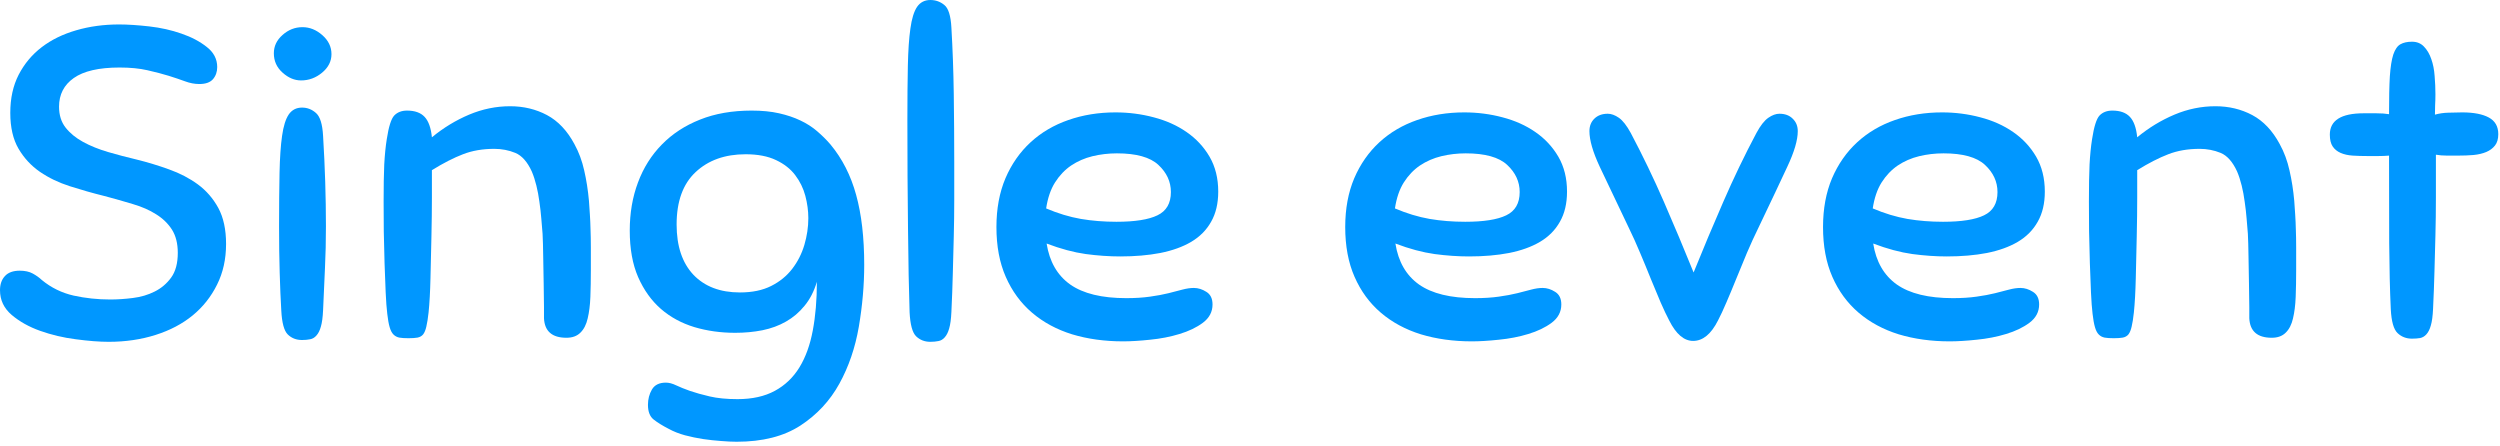 <svg width="252" height="45" viewBox="0 0 252 45" fill="none" xmlns="http://www.w3.org/2000/svg">
<path d="M12.001 2.465C12.882 2.465 13.9 2.533 15.049 2.662C16.206 2.794 17.287 3.036 18.288 3.388C19.298 3.732 20.147 4.182 20.842 4.734C21.544 5.279 21.895 5.955 21.895 6.761C21.895 7.245 21.751 7.653 21.464 7.986C21.177 8.311 20.718 8.47 20.091 8.47C19.621 8.47 19.142 8.379 18.655 8.198C18.165 8.016 17.61 7.831 16.996 7.638C16.377 7.449 15.663 7.26 14.857 7.079C14.059 6.897 13.122 6.806 12.049 6.806C9.974 6.806 8.434 7.162 7.437 7.865C6.447 8.561 5.952 9.525 5.952 10.754C5.952 11.593 6.168 12.293 6.607 12.856C7.054 13.424 7.644 13.908 8.378 14.308C9.12 14.713 9.958 15.049 10.884 15.322C11.817 15.594 12.775 15.847 13.756 16.078C14.861 16.35 15.958 16.683 17.044 17.076C18.129 17.462 19.094 17.965 19.948 18.589C20.798 19.216 21.484 20.007 22.006 20.963C22.525 21.924 22.788 23.134 22.788 24.593C22.788 26.117 22.485 27.482 21.879 28.692C21.28 29.902 20.463 30.938 19.421 31.793C18.388 32.64 17.143 33.298 15.687 33.759C14.239 34.22 12.663 34.455 10.963 34.455C10.014 34.455 8.909 34.368 7.644 34.198C6.387 34.039 5.19 33.755 4.053 33.351C2.924 32.95 1.967 32.413 1.181 31.747C0.391 31.074 0 30.242 0 29.252C0 28.658 0.164 28.185 0.495 27.83C0.822 27.467 1.325 27.285 1.995 27.285C2.525 27.285 2.96 27.384 3.303 27.573C3.654 27.766 3.958 27.981 4.213 28.223C5.159 29.002 6.228 29.524 7.421 29.796C8.621 30.061 9.85 30.189 11.107 30.189C11.829 30.189 12.591 30.14 13.389 30.038C14.195 29.94 14.929 29.721 15.591 29.388C16.262 29.055 16.812 28.586 17.251 27.981C17.698 27.369 17.921 26.537 17.921 25.486C17.921 24.54 17.722 23.758 17.331 23.141C16.936 22.529 16.405 22.014 15.735 21.599C15.073 21.175 14.291 20.835 13.389 20.57C12.495 20.298 11.53 20.026 10.501 19.753C9.328 19.462 8.175 19.133 7.038 18.77C5.909 18.407 4.903 17.923 4.021 17.318C3.136 16.706 2.418 15.927 1.867 14.989C1.313 14.044 1.037 12.837 1.037 11.374C1.037 9.914 1.317 8.633 1.883 7.532C2.458 6.424 3.232 5.498 4.213 4.749C5.19 4.004 6.343 3.441 7.676 3.055C9.016 2.662 10.457 2.465 12.001 2.465Z" fill="#0097FF"/>
<path d="M28.354 31.309C28.29 30.212 28.234 28.949 28.194 27.527C28.15 26.106 28.13 24.548 28.13 22.854C28.13 20.729 28.146 18.914 28.178 17.409C28.21 15.896 28.294 14.656 28.434 13.688C28.569 12.72 28.793 12.005 29.104 11.54C29.423 11.079 29.87 10.845 30.444 10.845C30.975 10.845 31.442 11.026 31.849 11.389C32.264 11.745 32.503 12.516 32.567 13.703C32.758 16.842 32.854 19.874 32.854 22.808C32.854 24.302 32.822 25.697 32.758 26.998C32.694 28.291 32.631 29.713 32.567 31.263C32.535 31.982 32.459 32.534 32.343 32.927C32.236 33.313 32.088 33.608 31.897 33.819C31.713 34.031 31.502 34.156 31.258 34.198C31.023 34.247 30.752 34.273 30.444 34.273C29.87 34.273 29.391 34.088 29.008 33.714C28.633 33.343 28.418 32.541 28.354 31.309ZM30.492 2.738C31.214 2.738 31.881 3.006 32.487 3.539C33.101 4.076 33.413 4.715 33.413 5.46C33.413 6.179 33.097 6.799 32.471 7.321C31.841 7.846 31.135 8.107 30.349 8.107C29.686 8.107 29.064 7.846 28.482 7.321C27.895 6.799 27.604 6.148 27.604 5.369C27.604 4.655 27.895 4.038 28.482 3.524C29.064 3.002 29.734 2.738 30.492 2.738Z" fill="#0097FF"/>
<path d="M49.824 15.004C48.651 15.004 47.597 15.185 46.664 15.549C45.738 15.904 44.693 16.437 43.536 17.152C43.536 17.787 43.536 18.71 43.536 19.92C43.536 21.122 43.52 22.43 43.488 23.852C43.456 25.274 43.424 26.673 43.392 28.042C43.36 29.414 43.297 30.564 43.201 31.49C43.137 32.088 43.061 32.56 42.977 32.912C42.902 33.256 42.794 33.517 42.658 33.699C42.519 33.873 42.327 33.982 42.084 34.031C41.848 34.073 41.545 34.092 41.174 34.092C40.791 34.092 40.48 34.073 40.248 34.031C40.013 33.982 39.818 33.876 39.658 33.714C39.498 33.555 39.371 33.305 39.275 32.972C39.179 32.64 39.099 32.194 39.036 31.626C38.972 31.093 38.916 30.379 38.876 29.479C38.832 28.582 38.796 27.603 38.764 26.544C38.732 25.486 38.705 24.412 38.685 23.323C38.673 22.234 38.669 21.228 38.669 20.298C38.669 18.778 38.689 17.538 38.732 16.577C38.784 15.62 38.868 14.77 38.988 14.021C39.179 12.773 39.427 11.979 39.738 11.646C40.057 11.313 40.488 11.147 41.03 11.147C41.816 11.147 42.407 11.359 42.802 11.782C43.193 12.198 43.44 12.883 43.536 13.839C44.693 12.883 45.946 12.123 47.286 11.556C48.627 10.992 50.003 10.709 51.419 10.709C52.78 10.709 54.02 11.007 55.138 11.601C56.255 12.198 57.172 13.17 57.898 14.52C58.345 15.329 58.672 16.214 58.888 17.182C59.111 18.15 59.271 19.175 59.367 20.252C59.398 20.729 59.43 21.198 59.462 21.659C59.494 22.124 59.514 22.619 59.526 23.141C59.546 23.667 59.558 24.257 59.558 24.911C59.558 25.569 59.558 26.344 59.558 27.24C59.558 28.201 59.542 29.097 59.51 29.932C59.478 30.761 59.386 31.483 59.239 32.095C59.099 32.712 58.856 33.192 58.505 33.532C58.162 33.876 57.695 34.046 57.1 34.046C55.652 34.046 54.898 33.392 54.834 32.08C54.834 31.989 54.834 31.611 54.834 30.946C54.834 30.273 54.822 29.486 54.803 28.586C54.791 27.69 54.775 26.779 54.755 25.849C54.743 24.922 54.723 24.162 54.691 23.565C54.659 23.092 54.615 22.578 54.563 22.022C54.519 21.47 54.455 20.91 54.372 20.343C54.296 19.768 54.196 19.224 54.068 18.71C53.941 18.188 53.785 17.711 53.606 17.288C53.159 16.312 52.604 15.685 51.946 15.412C51.284 15.14 50.578 15.004 49.824 15.004Z" fill="#0097FF"/>
<path d="M74.347 40.233C75.823 40.233 77.076 39.953 78.097 39.401C79.126 38.845 79.956 38.054 80.586 37.026C81.213 35.998 81.659 34.761 81.927 33.32C82.202 31.868 82.342 30.231 82.342 28.405C82.055 29.365 81.64 30.171 81.097 30.825C80.562 31.483 79.94 32.012 79.23 32.413C78.528 32.818 77.734 33.109 76.852 33.29C75.966 33.464 75.053 33.547 74.107 33.547C72.659 33.547 71.287 33.358 69.99 32.972C68.701 32.579 67.58 31.971 66.623 31.142C65.665 30.307 64.899 29.237 64.325 27.936C63.758 26.635 63.479 25.073 63.479 23.247C63.479 21.485 63.754 19.867 64.309 18.392C64.859 16.91 65.665 15.636 66.719 14.565C67.772 13.488 69.052 12.652 70.564 12.055C72.073 11.45 73.808 11.147 75.767 11.147C76.808 11.147 77.73 11.238 78.528 11.419C79.334 11.601 80.052 11.843 80.682 12.145C81.308 12.44 81.867 12.796 82.358 13.219C82.844 13.635 83.299 14.081 83.714 14.565C84.903 15.998 85.765 17.692 86.299 19.647C86.842 21.606 87.113 23.954 87.113 26.696C87.113 28.734 86.93 30.81 86.571 32.927C86.208 35.045 85.553 36.958 84.608 38.675C83.658 40.399 82.35 41.806 80.682 42.895C79.01 43.983 76.868 44.528 74.251 44.528C73.78 44.528 73.253 44.502 72.671 44.452C72.085 44.411 71.482 44.346 70.868 44.256C70.261 44.165 69.655 44.036 69.048 43.878C68.45 43.715 67.903 43.499 67.405 43.227C66.774 42.902 66.272 42.592 65.889 42.289C65.506 41.987 65.314 41.492 65.314 40.807C65.314 40.24 65.446 39.726 65.713 39.264C65.988 38.799 66.455 38.569 67.118 38.569C67.437 38.569 67.78 38.66 68.155 38.841C68.538 39.023 69.001 39.208 69.543 39.401C70.094 39.59 70.76 39.779 71.538 39.96C72.312 40.142 73.249 40.233 74.347 40.233ZM74.586 29.479C75.819 29.479 76.868 29.263 77.73 28.828C78.591 28.397 79.298 27.823 79.852 27.104C80.403 26.389 80.814 25.584 81.081 24.684C81.344 23.788 81.48 22.892 81.48 21.992C81.48 21.247 81.376 20.494 81.177 19.738C80.973 18.974 80.634 18.279 80.155 17.651C79.685 17.027 79.042 16.524 78.225 16.138C77.403 15.745 76.381 15.549 75.16 15.549C73.074 15.549 71.394 16.15 70.118 17.348C68.841 18.54 68.203 20.298 68.203 22.627C68.203 24.805 68.765 26.495 69.894 27.694C71.031 28.885 72.595 29.479 74.586 29.479Z" fill="#0097FF"/>
<path d="M91.688 31.49C91.656 30.424 91.624 29.172 91.592 27.739C91.568 26.299 91.548 24.741 91.528 23.066C91.516 21.394 91.5 19.632 91.48 17.787C91.468 15.934 91.464 14.036 91.464 12.1C91.464 9.975 91.48 8.149 91.512 6.625C91.544 5.105 91.628 3.853 91.768 2.874C91.903 1.887 92.127 1.161 92.438 0.696C92.757 0.234 93.204 0 93.778 0C94.309 0 94.776 0.166 95.183 0.499C95.598 0.824 95.837 1.584 95.901 2.783C96.028 4.931 96.108 7.165 96.14 9.483C96.172 11.794 96.188 14.066 96.188 16.305C96.188 17.647 96.188 18.936 96.188 20.177C96.188 21.417 96.172 22.642 96.14 23.852C96.108 25.062 96.076 26.299 96.044 27.558C96.013 28.809 95.965 30.106 95.901 31.445C95.869 32.163 95.793 32.715 95.677 33.109C95.57 33.494 95.422 33.789 95.231 34.001C95.047 34.213 94.836 34.337 94.592 34.379C94.357 34.428 94.086 34.455 93.778 34.455C93.204 34.455 92.725 34.266 92.342 33.895C91.967 33.525 91.752 32.723 91.688 31.49Z" fill="#0097FF"/>
<path d="M112.919 25.849C111.81 25.849 110.653 25.769 109.44 25.607C108.228 25.436 106.911 25.085 105.499 24.548C105.786 26.374 106.576 27.751 107.877 28.677C109.185 29.596 111.068 30.053 113.526 30.053C114.407 30.053 115.205 30.004 115.92 29.902C116.63 29.804 117.252 29.687 117.787 29.554C118.317 29.414 118.784 29.293 119.191 29.191C119.606 29.082 119.989 29.025 120.34 29.025C120.775 29.025 121.194 29.157 121.601 29.418C122.016 29.672 122.223 30.095 122.223 30.689C122.223 31.437 121.896 32.05 121.25 32.534C120.611 33.01 119.821 33.389 118.888 33.668C117.962 33.952 116.977 34.141 115.935 34.243C114.902 34.353 113.993 34.409 113.207 34.409C111.343 34.409 109.632 34.171 108.068 33.699C106.512 33.215 105.168 32.489 104.031 31.52C102.89 30.545 102.008 29.339 101.381 27.906C100.751 26.476 100.44 24.801 100.44 22.884C100.44 21.039 100.743 19.402 101.35 17.968C101.964 16.539 102.81 15.329 103.887 14.338C104.96 13.352 106.225 12.607 107.685 12.1C109.153 11.586 110.737 11.329 112.441 11.329C113.769 11.329 115.058 11.495 116.303 11.828C117.547 12.153 118.648 12.645 119.606 13.31C120.563 13.968 121.333 14.792 121.92 15.79C122.502 16.789 122.798 17.965 122.798 19.315C122.798 20.506 122.558 21.519 122.079 22.355C121.609 23.194 120.938 23.867 120.069 24.381C119.207 24.888 118.17 25.259 116.957 25.501C115.744 25.735 114.395 25.849 112.919 25.849ZM112.584 15.458C111.73 15.458 110.913 15.556 110.127 15.745C109.337 15.938 108.619 16.252 107.972 16.683C107.334 17.118 106.791 17.689 106.345 18.392C105.906 19.088 105.61 19.961 105.451 21.009C106.64 21.515 107.805 21.867 108.946 22.067C110.083 22.26 111.28 22.355 112.536 22.355C114.395 22.355 115.776 22.139 116.67 21.704C117.571 21.273 118.026 20.491 118.026 19.36C118.026 18.313 117.603 17.401 116.765 16.622C115.935 15.847 114.539 15.458 112.584 15.458Z" fill="#0097FF"/>
<path d="M148.077 25.849C146.968 25.849 145.811 25.769 144.598 25.607C143.386 25.436 142.069 25.085 140.657 24.548C140.944 26.374 141.734 27.751 143.035 28.677C144.343 29.596 146.226 30.053 148.684 30.053C149.565 30.053 150.363 30.004 151.078 29.902C151.788 29.804 152.41 29.687 152.945 29.554C153.475 29.414 153.942 29.293 154.349 29.191C154.764 29.082 155.147 29.025 155.498 29.025C155.933 29.025 156.352 29.157 156.759 29.418C157.174 29.672 157.381 30.095 157.381 30.689C157.381 31.437 157.054 32.05 156.408 32.534C155.769 33.01 154.979 33.389 154.046 33.668C153.12 33.952 152.135 34.141 151.093 34.243C150.06 34.353 149.151 34.409 148.365 34.409C146.501 34.409 144.79 34.171 143.226 33.699C141.67 33.215 140.326 32.489 139.189 31.52C138.048 30.545 137.166 29.339 136.54 27.906C135.909 26.476 135.598 24.801 135.598 22.884C135.598 21.039 135.901 19.402 136.508 17.968C137.122 16.539 137.968 15.329 139.045 14.338C140.118 13.352 141.383 12.607 142.843 12.1C144.311 11.586 145.895 11.329 147.599 11.329C148.927 11.329 150.216 11.495 151.461 11.828C152.705 12.153 153.806 12.645 154.764 13.31C155.721 13.968 156.491 14.792 157.078 15.79C157.66 16.789 157.956 17.965 157.956 19.315C157.956 20.506 157.716 21.519 157.237 22.355C156.767 23.194 156.096 23.867 155.227 24.381C154.365 24.888 153.328 25.259 152.115 25.501C150.902 25.735 149.554 25.849 148.077 25.849ZM147.742 15.458C146.888 15.458 146.071 15.556 145.285 15.745C144.495 15.938 143.777 16.252 143.13 16.683C142.492 17.118 141.949 17.689 141.503 18.392C141.064 19.088 140.768 19.961 140.609 21.009C141.798 21.515 142.963 21.867 144.104 22.067C145.241 22.26 146.438 22.355 147.694 22.355C149.554 22.355 150.934 22.139 151.828 21.704C152.729 21.273 153.184 20.491 153.184 19.36C153.184 18.313 152.761 17.401 151.923 16.622C151.093 15.847 149.697 15.458 147.742 15.458Z" fill="#0097FF"/>
<path d="M173.172 32.307C172.478 33.68 171.644 34.364 170.667 34.364C169.749 34.364 168.947 33.68 168.257 32.307C168.002 31.823 167.715 31.218 167.396 30.492C167.084 29.758 166.757 28.964 166.406 28.117C166.063 27.263 165.704 26.386 165.321 25.486C164.946 24.59 164.571 23.754 164.188 22.975C162.931 20.355 161.954 18.297 161.252 16.804C160.557 15.314 160.214 14.119 160.214 13.219C160.214 12.705 160.378 12.289 160.709 11.964C161.048 11.631 161.499 11.465 162.065 11.465C162.417 11.465 162.788 11.601 163.183 11.873C163.574 12.145 163.972 12.656 164.379 13.401C165.58 15.669 166.693 17.98 167.715 20.328C168.736 22.669 169.733 25.047 170.715 27.467C171.692 25.047 172.694 22.669 173.715 20.328C174.736 17.98 175.845 15.669 177.05 13.401C177.453 12.656 177.852 12.145 178.247 11.873C178.638 11.601 179.013 11.465 179.364 11.465C179.927 11.465 180.374 11.631 180.705 11.964C181.044 12.289 181.215 12.705 181.215 13.219C181.215 14.119 180.864 15.314 180.162 16.804C179.468 18.297 178.495 20.355 177.242 22.975C176.859 23.754 176.476 24.59 176.093 25.486C175.718 26.386 175.359 27.263 175.008 28.117C174.665 28.964 174.337 29.758 174.018 30.492C173.707 31.218 173.428 31.823 173.172 32.307Z" fill="#0097FF"/>
<path d="M196.24 25.849C195.131 25.849 193.974 25.769 192.761 25.607C191.548 25.436 190.232 25.085 188.819 24.548C189.107 26.374 189.897 27.751 191.197 28.677C192.506 29.596 194.389 30.053 196.846 30.053C197.728 30.053 198.526 30.004 199.24 29.902C199.95 29.804 200.573 29.687 201.107 29.554C201.638 29.414 202.105 29.293 202.512 29.191C202.927 29.082 203.31 29.025 203.661 29.025C204.096 29.025 204.514 29.157 204.921 29.418C205.336 29.672 205.544 30.095 205.544 30.689C205.544 31.437 205.217 32.05 204.57 32.534C203.932 33.01 203.142 33.389 202.208 33.668C201.283 33.952 200.297 34.141 199.256 34.243C198.223 34.353 197.313 34.409 196.527 34.409C194.664 34.409 192.953 34.171 191.389 33.699C189.833 33.215 188.488 32.489 187.351 31.52C186.21 30.545 185.329 29.339 184.702 27.906C184.072 26.476 183.761 24.801 183.761 22.884C183.761 21.039 184.064 19.402 184.67 17.968C185.285 16.539 186.13 15.329 187.208 14.338C188.281 13.352 189.546 12.607 191.006 12.1C192.474 11.586 194.058 11.329 195.761 11.329C197.09 11.329 198.378 11.495 199.623 11.828C200.868 12.153 201.969 12.645 202.927 13.31C203.884 13.968 204.654 14.792 205.241 15.79C205.823 16.789 206.118 17.965 206.118 19.315C206.118 20.506 205.879 21.519 205.4 22.355C204.929 23.194 204.259 23.867 203.389 24.381C202.528 24.888 201.49 25.259 200.278 25.501C199.065 25.735 197.716 25.849 196.24 25.849ZM195.905 15.458C195.051 15.458 194.233 15.556 193.447 15.745C192.657 15.938 191.939 16.252 191.293 16.683C190.655 17.118 190.112 17.689 189.665 18.392C189.226 19.088 188.931 19.961 188.772 21.009C189.96 21.515 191.125 21.867 192.266 22.067C193.403 22.26 194.6 22.355 195.857 22.355C197.716 22.355 199.097 22.139 199.99 21.704C200.892 21.273 201.347 20.491 201.347 19.36C201.347 18.313 200.924 17.401 200.086 16.622C199.256 15.847 197.86 15.458 195.905 15.458Z" fill="#0097FF"/>
<path d="M221.718 15.004C220.545 15.004 219.492 15.185 218.558 15.549C217.633 15.904 216.588 16.437 215.431 17.152C215.431 17.787 215.431 18.71 215.431 19.92C215.431 21.122 215.415 22.43 215.383 23.852C215.351 25.274 215.319 26.673 215.287 28.042C215.255 29.414 215.191 30.564 215.095 31.49C215.032 32.088 214.956 32.56 214.872 32.912C214.796 33.256 214.688 33.517 214.553 33.699C214.413 33.873 214.222 33.982 213.978 34.031C213.743 34.073 213.44 34.092 213.069 34.092C212.686 34.092 212.375 34.073 212.143 34.031C211.908 33.982 211.712 33.876 211.553 33.714C211.393 33.555 211.265 33.305 211.17 32.972C211.074 32.64 210.994 32.194 210.93 31.626C210.866 31.093 210.811 30.379 210.771 29.479C210.727 28.582 210.691 27.603 210.659 26.544C210.627 25.486 210.599 24.412 210.579 23.323C210.567 22.234 210.563 21.228 210.563 20.298C210.563 18.778 210.583 17.538 210.627 16.577C210.679 15.62 210.763 14.77 210.882 14.021C211.074 12.773 211.321 11.979 211.632 11.646C211.952 11.313 212.382 11.147 212.925 11.147C213.711 11.147 214.301 11.359 214.696 11.782C215.087 12.198 215.335 12.883 215.431 13.839C216.588 12.883 217.84 12.123 219.181 11.556C220.521 10.992 221.898 10.709 223.314 10.709C224.674 10.709 225.915 11.007 227.032 11.601C228.149 12.198 229.067 13.17 229.793 14.52C230.24 15.329 230.567 16.214 230.782 17.182C231.006 18.15 231.165 19.175 231.261 20.252C231.293 20.729 231.325 21.198 231.357 21.659C231.389 22.124 231.409 22.619 231.421 23.141C231.441 23.667 231.453 24.257 231.453 24.911C231.453 25.569 231.453 26.344 231.453 27.24C231.453 28.201 231.437 29.097 231.405 29.932C231.373 30.761 231.281 31.483 231.134 32.095C230.994 32.712 230.751 33.192 230.399 33.532C230.056 33.876 229.59 34.046 228.995 34.046C227.547 34.046 226.793 33.392 226.729 32.08C226.729 31.989 226.729 31.611 226.729 30.946C226.729 30.273 226.717 29.486 226.697 28.586C226.685 27.69 226.669 26.779 226.649 25.849C226.637 24.922 226.617 24.162 226.585 23.565C226.554 23.092 226.51 22.578 226.458 22.022C226.414 21.47 226.35 20.91 226.266 20.343C226.19 19.768 226.091 19.224 225.963 18.71C225.835 18.188 225.68 17.711 225.5 17.288C225.053 16.312 224.499 15.685 223.841 15.412C223.178 15.14 222.472 15.004 221.718 15.004Z" fill="#0097FF"/>
<path d="M240.991 31.173C240.903 29.297 240.851 27.07 240.831 24.487C240.819 21.897 240.815 18.963 240.815 15.685C240.496 15.715 240.121 15.73 239.698 15.73C239.271 15.73 238.932 15.73 238.677 15.73C238.11 15.73 237.6 15.715 237.145 15.685C236.686 15.654 236.283 15.564 235.932 15.412C235.589 15.261 235.326 15.046 235.134 14.762C234.943 14.482 234.847 14.081 234.847 13.567C234.847 12.138 235.984 11.419 238.262 11.419C238.601 11.419 239.02 11.419 239.523 11.419C240.033 11.419 240.464 11.45 240.815 11.51C240.815 9.93 240.839 8.663 240.895 7.714C240.959 6.757 241.075 6.016 241.246 5.49C241.426 4.969 241.665 4.624 241.964 4.462C242.26 4.292 242.651 4.205 243.129 4.205C243.628 4.205 244.031 4.371 244.342 4.704C244.661 5.037 244.905 5.456 245.076 5.959C245.256 6.466 245.368 7.033 245.411 7.668C245.463 8.296 245.491 8.905 245.491 9.499C245.491 9.914 245.479 10.293 245.459 10.633C245.447 10.977 245.443 11.283 245.443 11.556C245.878 11.434 246.329 11.37 246.8 11.359C247.279 11.34 247.741 11.329 248.188 11.329C249.345 11.329 250.239 11.503 250.869 11.843C251.508 12.187 251.827 12.747 251.827 13.522C251.827 14.006 251.715 14.391 251.492 14.671C251.268 14.955 250.973 15.17 250.614 15.322C250.251 15.473 249.824 15.575 249.337 15.624C248.846 15.666 248.32 15.685 247.757 15.685C247.438 15.685 247.071 15.685 246.656 15.685C246.249 15.685 245.878 15.654 245.539 15.594C245.539 17.178 245.539 18.626 245.539 19.935C245.539 21.247 245.523 22.506 245.491 23.716C245.459 24.926 245.427 26.132 245.395 27.331C245.364 28.522 245.316 29.793 245.252 31.142C245.22 31.861 245.144 32.413 245.028 32.806C244.921 33.192 244.773 33.487 244.582 33.699C244.398 33.903 244.187 34.028 243.943 34.077C243.708 34.114 243.437 34.137 243.129 34.137C242.555 34.137 242.068 33.952 241.677 33.578C241.282 33.207 241.055 32.405 240.991 31.173Z" fill="#0097FF"/>
</svg>
